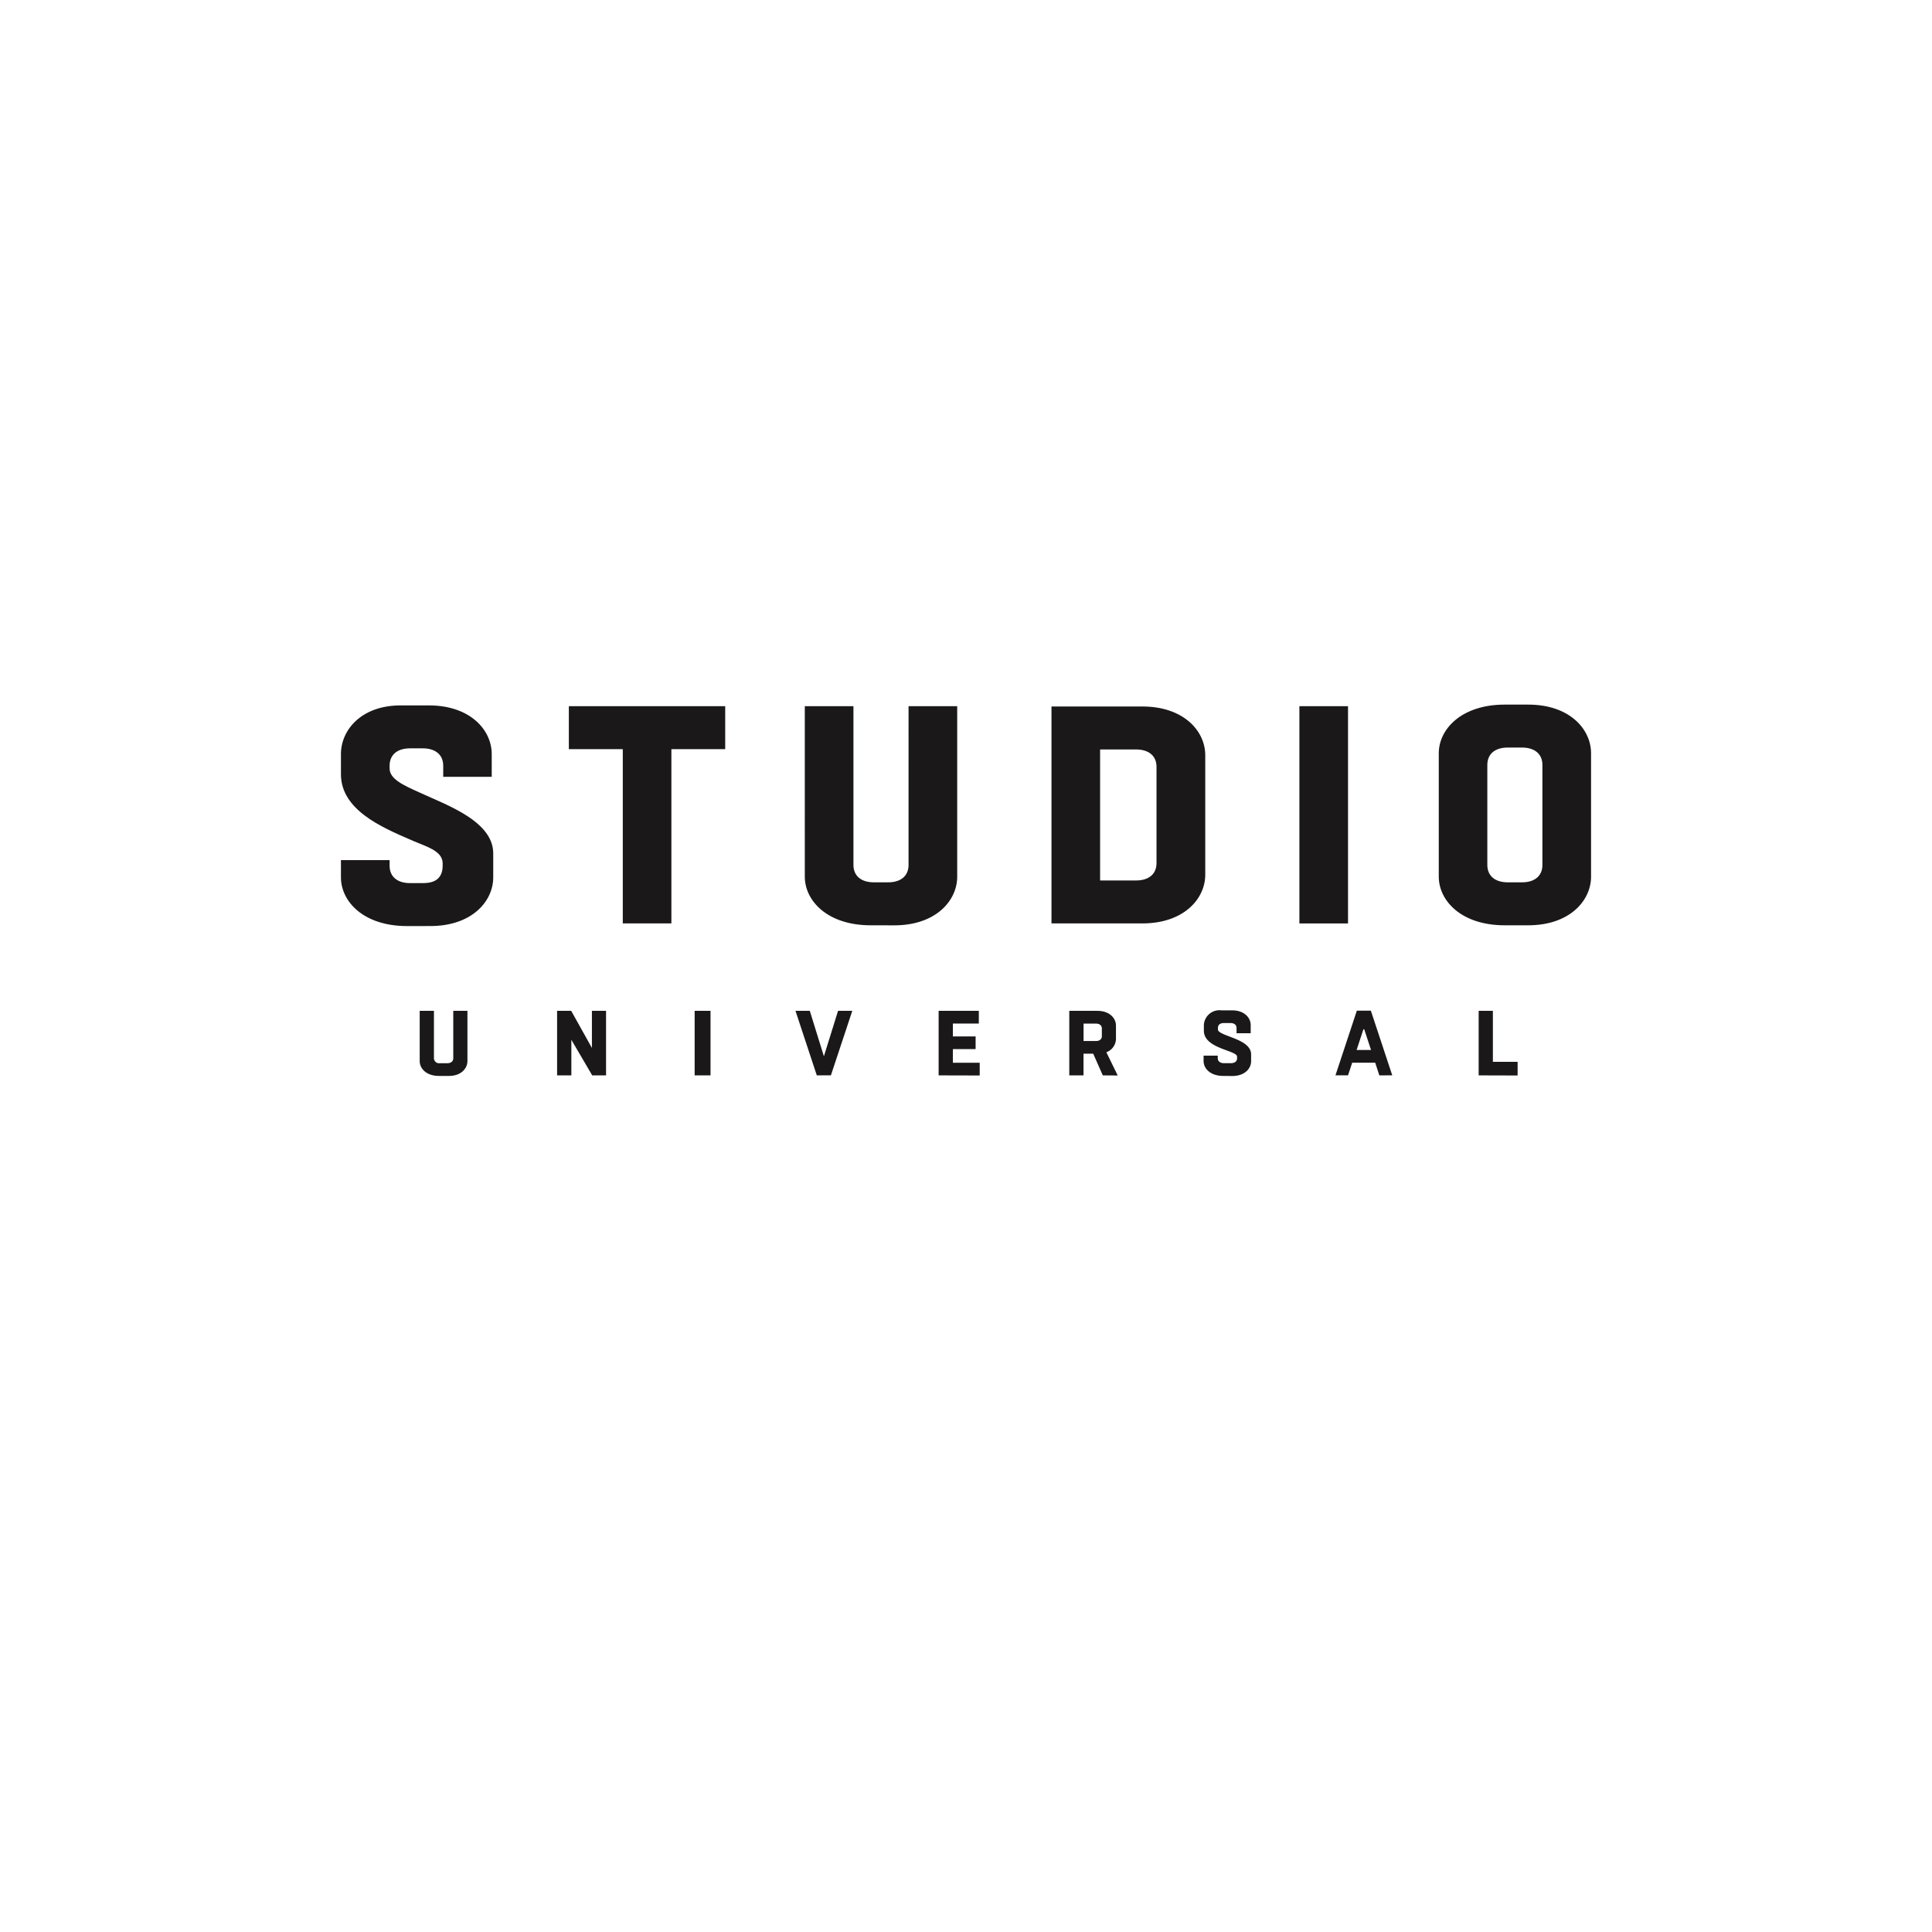 <svg xmlns="http://www.w3.org/2000/svg" xmlns:xlink="http://www.w3.org/1999/xlink" width="85" height="85" viewBox="0 0 85 85">
  <defs>
    <filter id="Rectángulo_18040" x="0" y="0" width="85" height="85" filterUnits="userSpaceOnUse">
      <feOffset dy="3" input="SourceAlpha"/>
      <feGaussianBlur stdDeviation="3" result="blur"/>
      <feFlood flood-opacity="0.161"/>
      <feComposite operator="in" in2="blur"/>
      <feComposite in="SourceGraphic"/>
    </filter>
  </defs>
  <g id="Grupo_18803" data-name="Grupo 18803" transform="translate(-171 -1325)">
    <g transform="matrix(1, 0, 0, 1, 171, 1325)" filter="url(#Rectángulo_18040)">
      <rect id="Rectángulo_18040-2" data-name="Rectángulo 18040" width="67" height="67" rx="10" transform="translate(9 6)" fill="#fff"/>
    </g>
    <g id="Negro" transform="translate(213.501 1364.168)">
      <g id="Grupo_18746" data-name="Grupo 18746" transform="translate(-27.501 -8.168)">
        <path id="Trazado_41230" data-name="Trazado 41230" d="M4.137,15.663c-.555,0-.845-.328-.845-.654V12.8h.627v2.081a.224.224,0,0,0,.255.223H4.51c.125,0,.259-.058.259-.223V12.8h.623v2.209c0,.325-.279.654-.809.654Z" transform="translate(0.173 0.673)" fill="#1a1818"/>
        <path id="Trazado_41231" data-name="Trazado 41231" d="M10.58,15.639l-.918-1.566v1.566H9.035V12.8h.62l.912,1.633V12.8h.622v2.84Z" transform="translate(0.475 0.673)" fill="#1a1818"/>
        <rect id="Rectángulo_18223" data-name="Rectángulo 18223" width="0.698" height="2.84" transform="translate(15.562 13.472)" fill="#1a1818"/>
        <path id="Trazado_41232" data-name="Trazado 41232" d="M19.938,15.639,19,12.8h.63l.62,2,.623-2h.626l-.94,2.836Z" transform="translate(0.998 0.673)" fill="#1a1818"/>
        <path id="Trazado_41233" data-name="Trazado 41233" d="M24.983,15.639V12.8h1.768v.559H25.61v.566h1v.559h-1v.6h1.18v.56Z" transform="translate(1.313 0.673)" fill="#1a1818"/>
        <path id="Trazado_41234" data-name="Trazado 41234" d="M31.618,14.128c.126,0,.259-.057.259-.215v-.337c0-.135-.1-.215-.266-.215h-.539v.766Zm.3,1.511-.421-.954h-.427v.954h-.626V12.8h1.237c.537,0,.817.326.817.649v.6a.642.642,0,0,1-.423.573l.5,1.022Z" transform="translate(1.6 0.673)" fill="#1a1818"/>
        <path id="Trazado_41235" data-name="Trazado 41235" d="M36.92,15.664c-.566,0-.862-.328-.862-.654v-.238h.623v.109c0,.165.142.223.274.223h.3c.082,0,.276-.022.276-.219v-.068c0-.107-.22-.188-.474-.281-.417-.154-.987-.364-.987-.864v-.254a.688.688,0,0,1,.774-.639h.469c.536,0,.817.325.817.645v.362h-.622v-.229c0-.137-.1-.219-.262-.219h-.3c-.162,0-.256.08-.256.211v.073c0,.116.236.205.509.309.424.161.95.361.95.787v.3c0,.322-.283.649-.825.649Z" transform="translate(1.895 0.672)" fill="#1a1818"/>
        <path id="Trazado_41236" data-name="Trazado 41236" d="M43.135,14.523l-.3-.912H42.8l-.3.912ZM43.5,15.64l-.182-.558-1.012,0-.183.556H41.57l.94-2.844h.617l.941,2.844Z" transform="translate(2.185 0.672)" fill="#1a1818"/>
        <path id="Trazado_41237" data-name="Trazado 41237" d="M47.556,15.639V12.8h.626v2.244H49.27v.6Z" transform="translate(2.499 0.673)" fill="#1a1818"/>
        <path id="Trazado_41238" data-name="Trazado 41238" d="M12.4,9.626V1.959H10.027V.069h6.879V1.959H14.538V9.626Zm21-1.889h1.582c.565,0,.9-.286.9-.765V2.738c0-.479-.337-.765-.9-.765H33.4ZM31.261,9.626V.083h4c1.816,0,2.765,1.078,2.765,2.142V7.484c0,1.065-.949,2.142-2.765,2.142ZM42.168.069h2.139V9.627H42.168ZM23.308,9.709c-1.906,0-2.9-1.078-2.9-2.142V.069h2.14V7.054c0,.479.337.765.9.765h.625c.565,0,.9-.286.9-.765V.069h2.14v7.5c0,1.064-.95,2.142-2.765,2.142ZM51.336,1.889c-.565,0-.9.286-.9.765v4.4c0,.479.338.765.9.765h.624c.565,0,.9-.286.9-.765v-4.4c0-.479-.338-.765-.9-.765ZM51.2,9.709c-1.906,0-2.9-1.078-2.9-2.142V2.142c0-1.064,1-2.142,2.9-2.142h1.04C54.053,0,55,1.078,55,2.142V7.567c0,1.064-.949,2.142-2.765,2.142ZM2.905,9.743C1,9.743,0,8.666,0,7.6V6.841H2.141V7.09c0,.478.337.763.9.763h.534c.246,0,.9,0,.9-.763V6.985c0-.464-.509-.669-1-.866-.087-.036-.176-.071-.26-.107l-.143-.062C1.776,5.391,0,4.626,0,3.062V2.177C0,1.113.9.035,2.626.035H3.869c1.816,0,2.765,1.078,2.765,2.142v1H4.5V2.688c0-.478-.338-.764-.9-.764H3.041c-.565,0-.9.286-.9.764V2.81c0,.467.615.742,1.326,1.061l.178.08.323.144C5.124,4.606,6.7,5.3,6.7,6.549V7.6c0,1.064-.949,2.142-2.764,2.142Z" fill="#1a1818"/>
      </g>
    </g>
  </g>
</svg>
